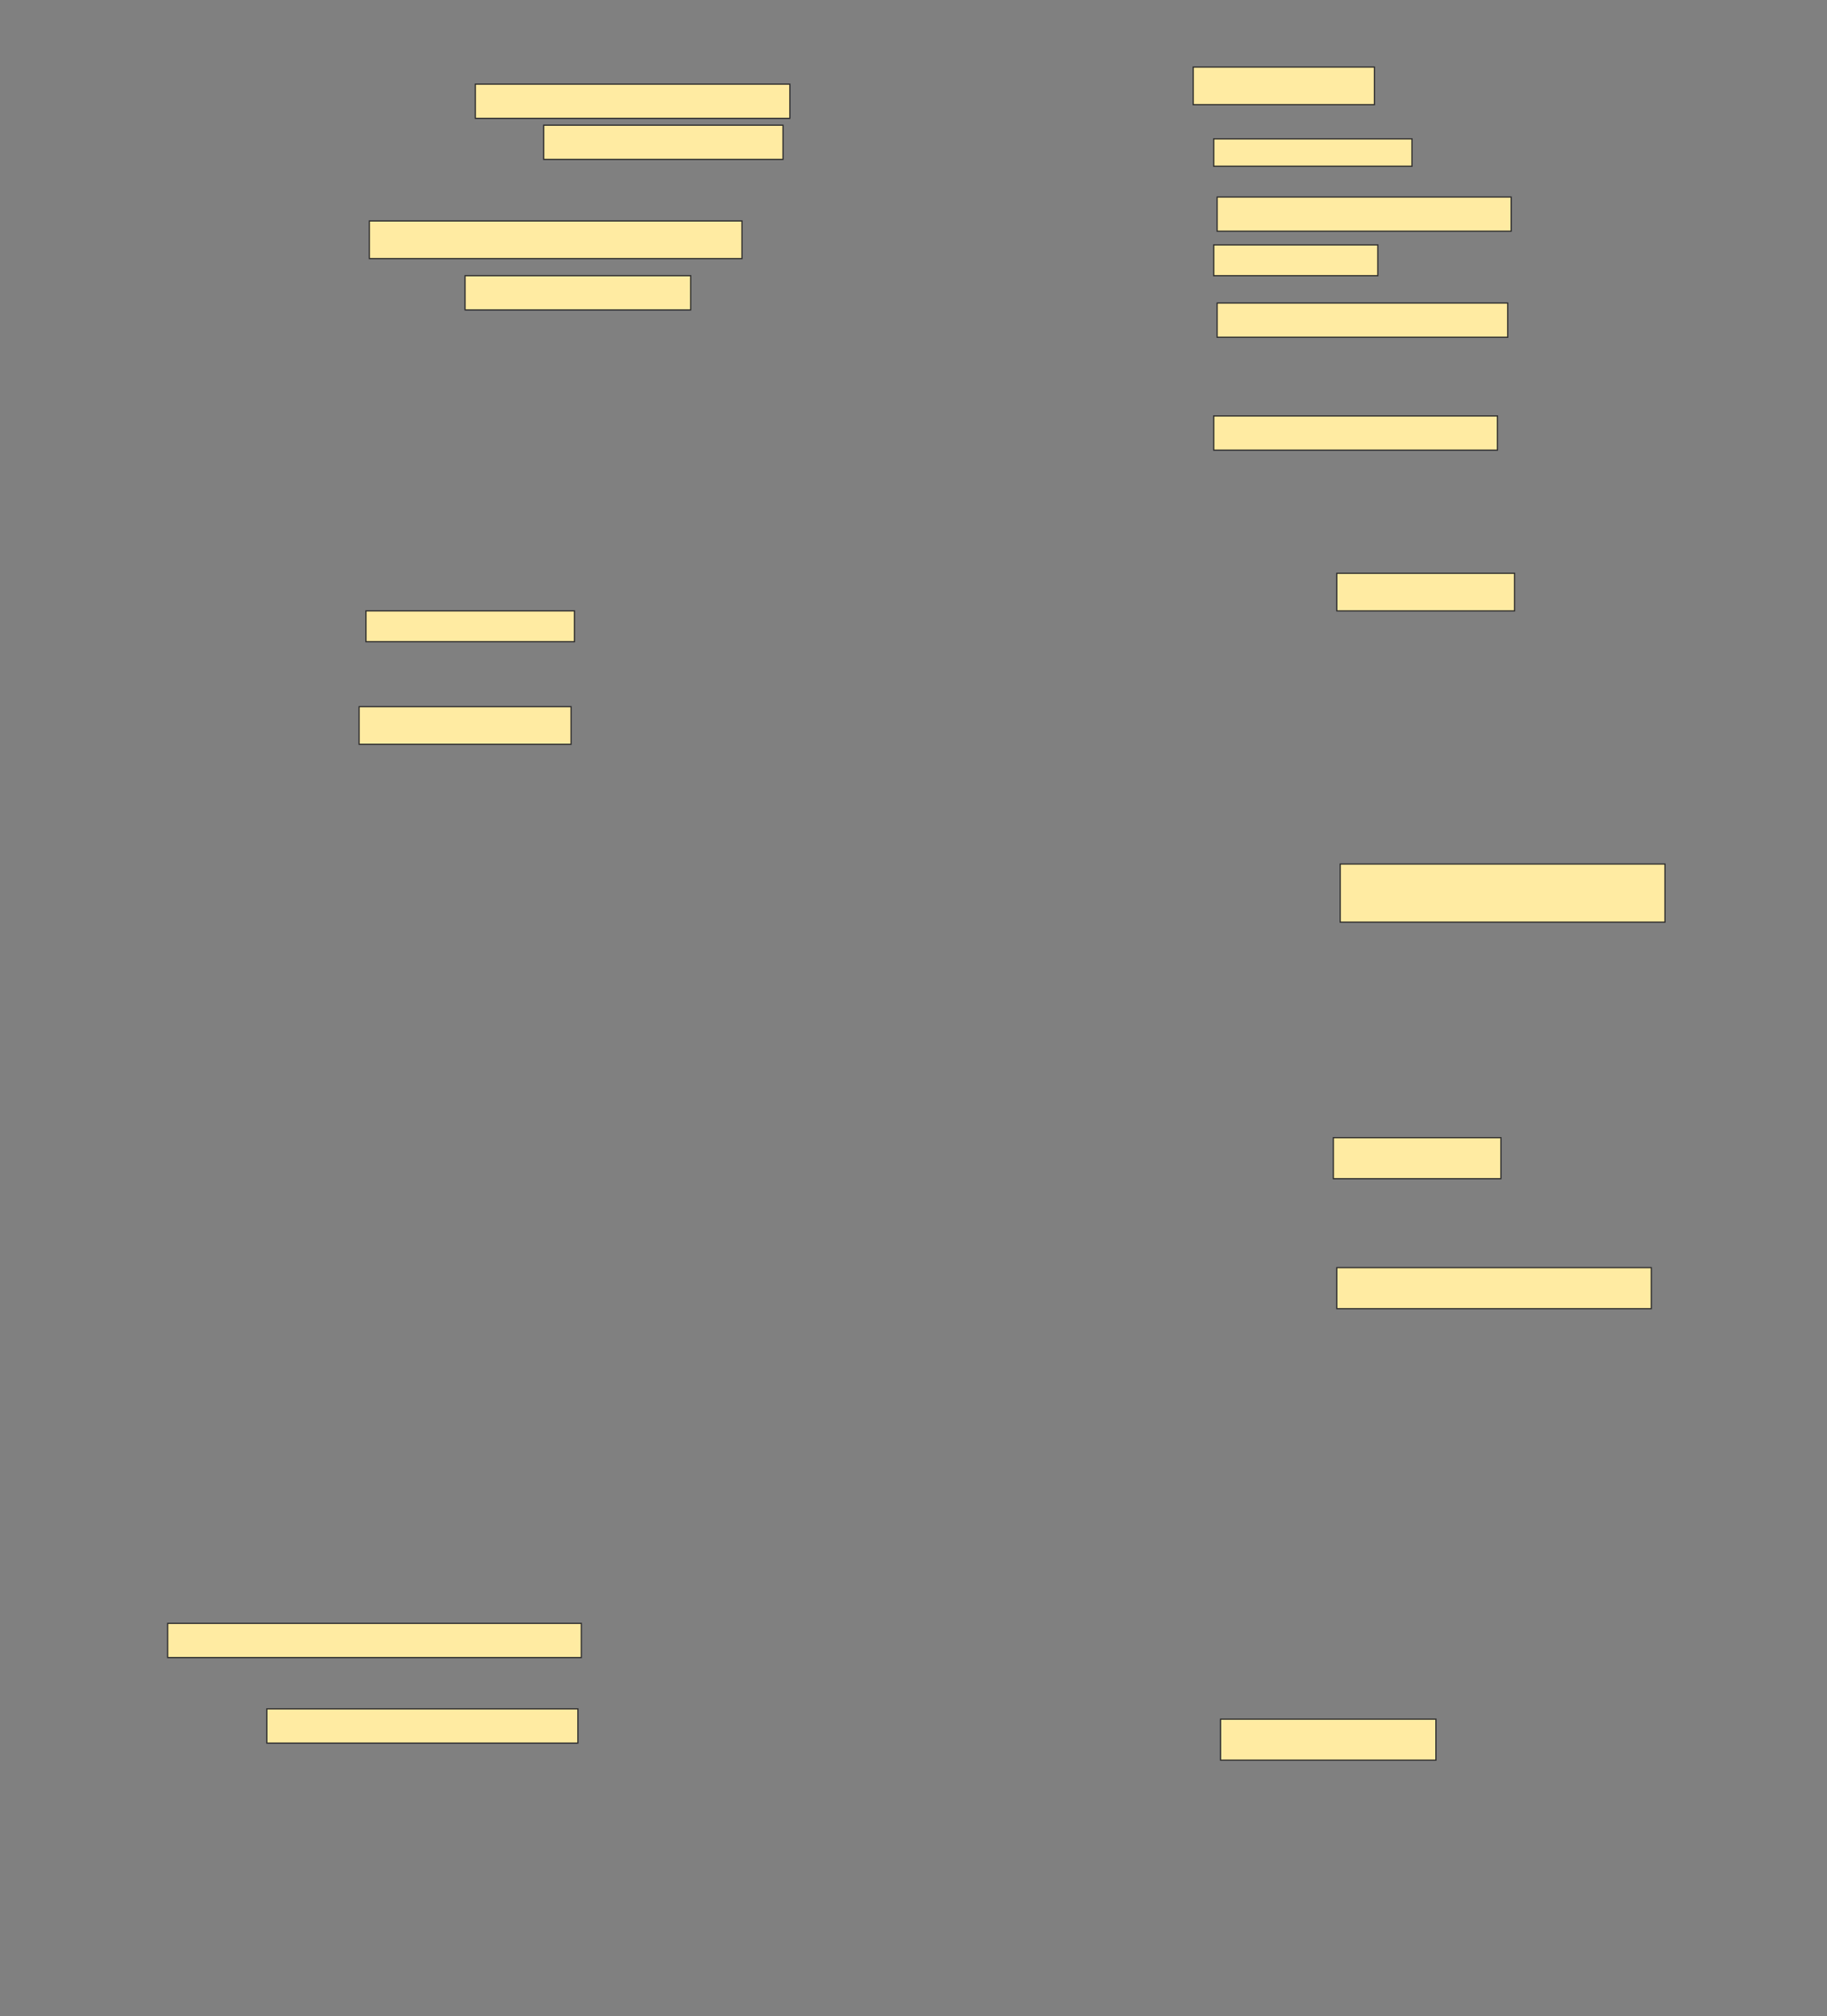 <svg height="1684" width="1527" xmlns="http://www.w3.org/2000/svg">
 <rect width="100%" height="100%" fill="#808080" stroke="none"/>
 <!-- Created with Image Occlusion Enhanced -->
 <g>
  <title>Labels</title>
 </g>
 <g>
  <title>Masks</title>
  <rect fill="#FFEBA2" height="28.571" id="96e86526d390409583773912567a6efe-ao-1" stroke="#2D2D2D" width="262.857" x="397.286" y="70.286"/>
  <rect fill="#FFEBA2" height="31.429" id="96e86526d390409583773912567a6efe-ao-2" stroke="#2D2D2D" width="151.429" x="997.286" y="56"/>
  <rect fill="#FFEBA2" height="28.571" id="96e86526d390409583773912567a6efe-ao-3" stroke="#2D2D2D" width="200" x="454.429" y="104.571"/>
  <rect fill="#FFEBA2" height="22.857" id="96e86526d390409583773912567a6efe-ao-4" stroke="#2D2D2D" width="165.714" x="1014.429" y="116"/>
  <rect fill="#FFEBA2" height="28.571" id="96e86526d390409583773912567a6efe-ao-5" stroke="#2D2D2D" width="245.714" x="1017.286" y="164.571"/>
  <rect fill="#FFEBA2" height="31.429" id="96e86526d390409583773912567a6efe-ao-6" stroke="#2D2D2D" width="311.429" x="308.714" y="184.571"/>
  <rect fill="#FFEBA2" height="25.714" id="96e86526d390409583773912567a6efe-ao-7" stroke="#2D2D2D" width="137.143" x="1014.429" y="204.571"/>
  <rect fill="#FFEBA2" height="28.571" id="96e86526d390409583773912567a6efe-ao-8" stroke="#2D2D2D" width="188.571" x="388.714" y="230.286"/>
  <rect fill="#FFEBA2" height="28.571" id="96e86526d390409583773912567a6efe-ao-9" stroke="#2D2D2D" width="242.857" x="1017.286" y="253.143"/>
  
  <rect fill="#FFEBA2" height="28.571" id="96e86526d390409583773912567a6efe-ao-11" stroke="#2D2D2D" width="237.143" x="1014.429" y="347.428"/>
  <rect fill="#FFEBA2" height="31.429" id="96e86526d390409583773912567a6efe-ao-12" stroke="#2D2D2D" width="148.571" x="1117.286" y="478.857"/>
  <rect fill="#FFEBA2" height="25.714" id="96e86526d390409583773912567a6efe-ao-13" stroke="#2D2D2D" width="174.286" x="305.857" y="510.286"/>
  <rect fill="#FFEBA2" height="31.429" id="96e86526d390409583773912567a6efe-ao-14" stroke="#2D2D2D" width="177.143" x="300.143" y="590.286"/>
  <rect fill="#FFEBA2" height="48.571" id="96e86526d390409583773912567a6efe-ao-15" stroke="#2D2D2D" width="271.429" x="1120.143" y="721.714"/>
  <rect fill="#FFEBA2" height="34.286" id="96e86526d390409583773912567a6efe-ao-16" stroke="#2D2D2D" width="140" x="1114.429" y="950.286"/>
  <rect fill="#FFEBA2" height="34.286" id="96e86526d390409583773912567a6efe-ao-17" stroke="#2D2D2D" width="262.857" x="1117.286" y="1058.857"/>
  <rect fill="#FFEBA2" height="28.571" id="96e86526d390409583773912567a6efe-ao-18" stroke="#2D2D2D" width="345.714" x="140.143" y="1356"/>
  <rect fill="#FFEBA2" height="28.571" id="96e86526d390409583773912567a6efe-ao-19" stroke="#2D2D2D" width="260" x="223" y="1427.428"/>
  <rect fill="#FFEBA2" height="34.286" id="96e86526d390409583773912567a6efe-ao-20" stroke="#2D2D2D" width="180" x="1020.143" y="1436"/>
 </g>
</svg>